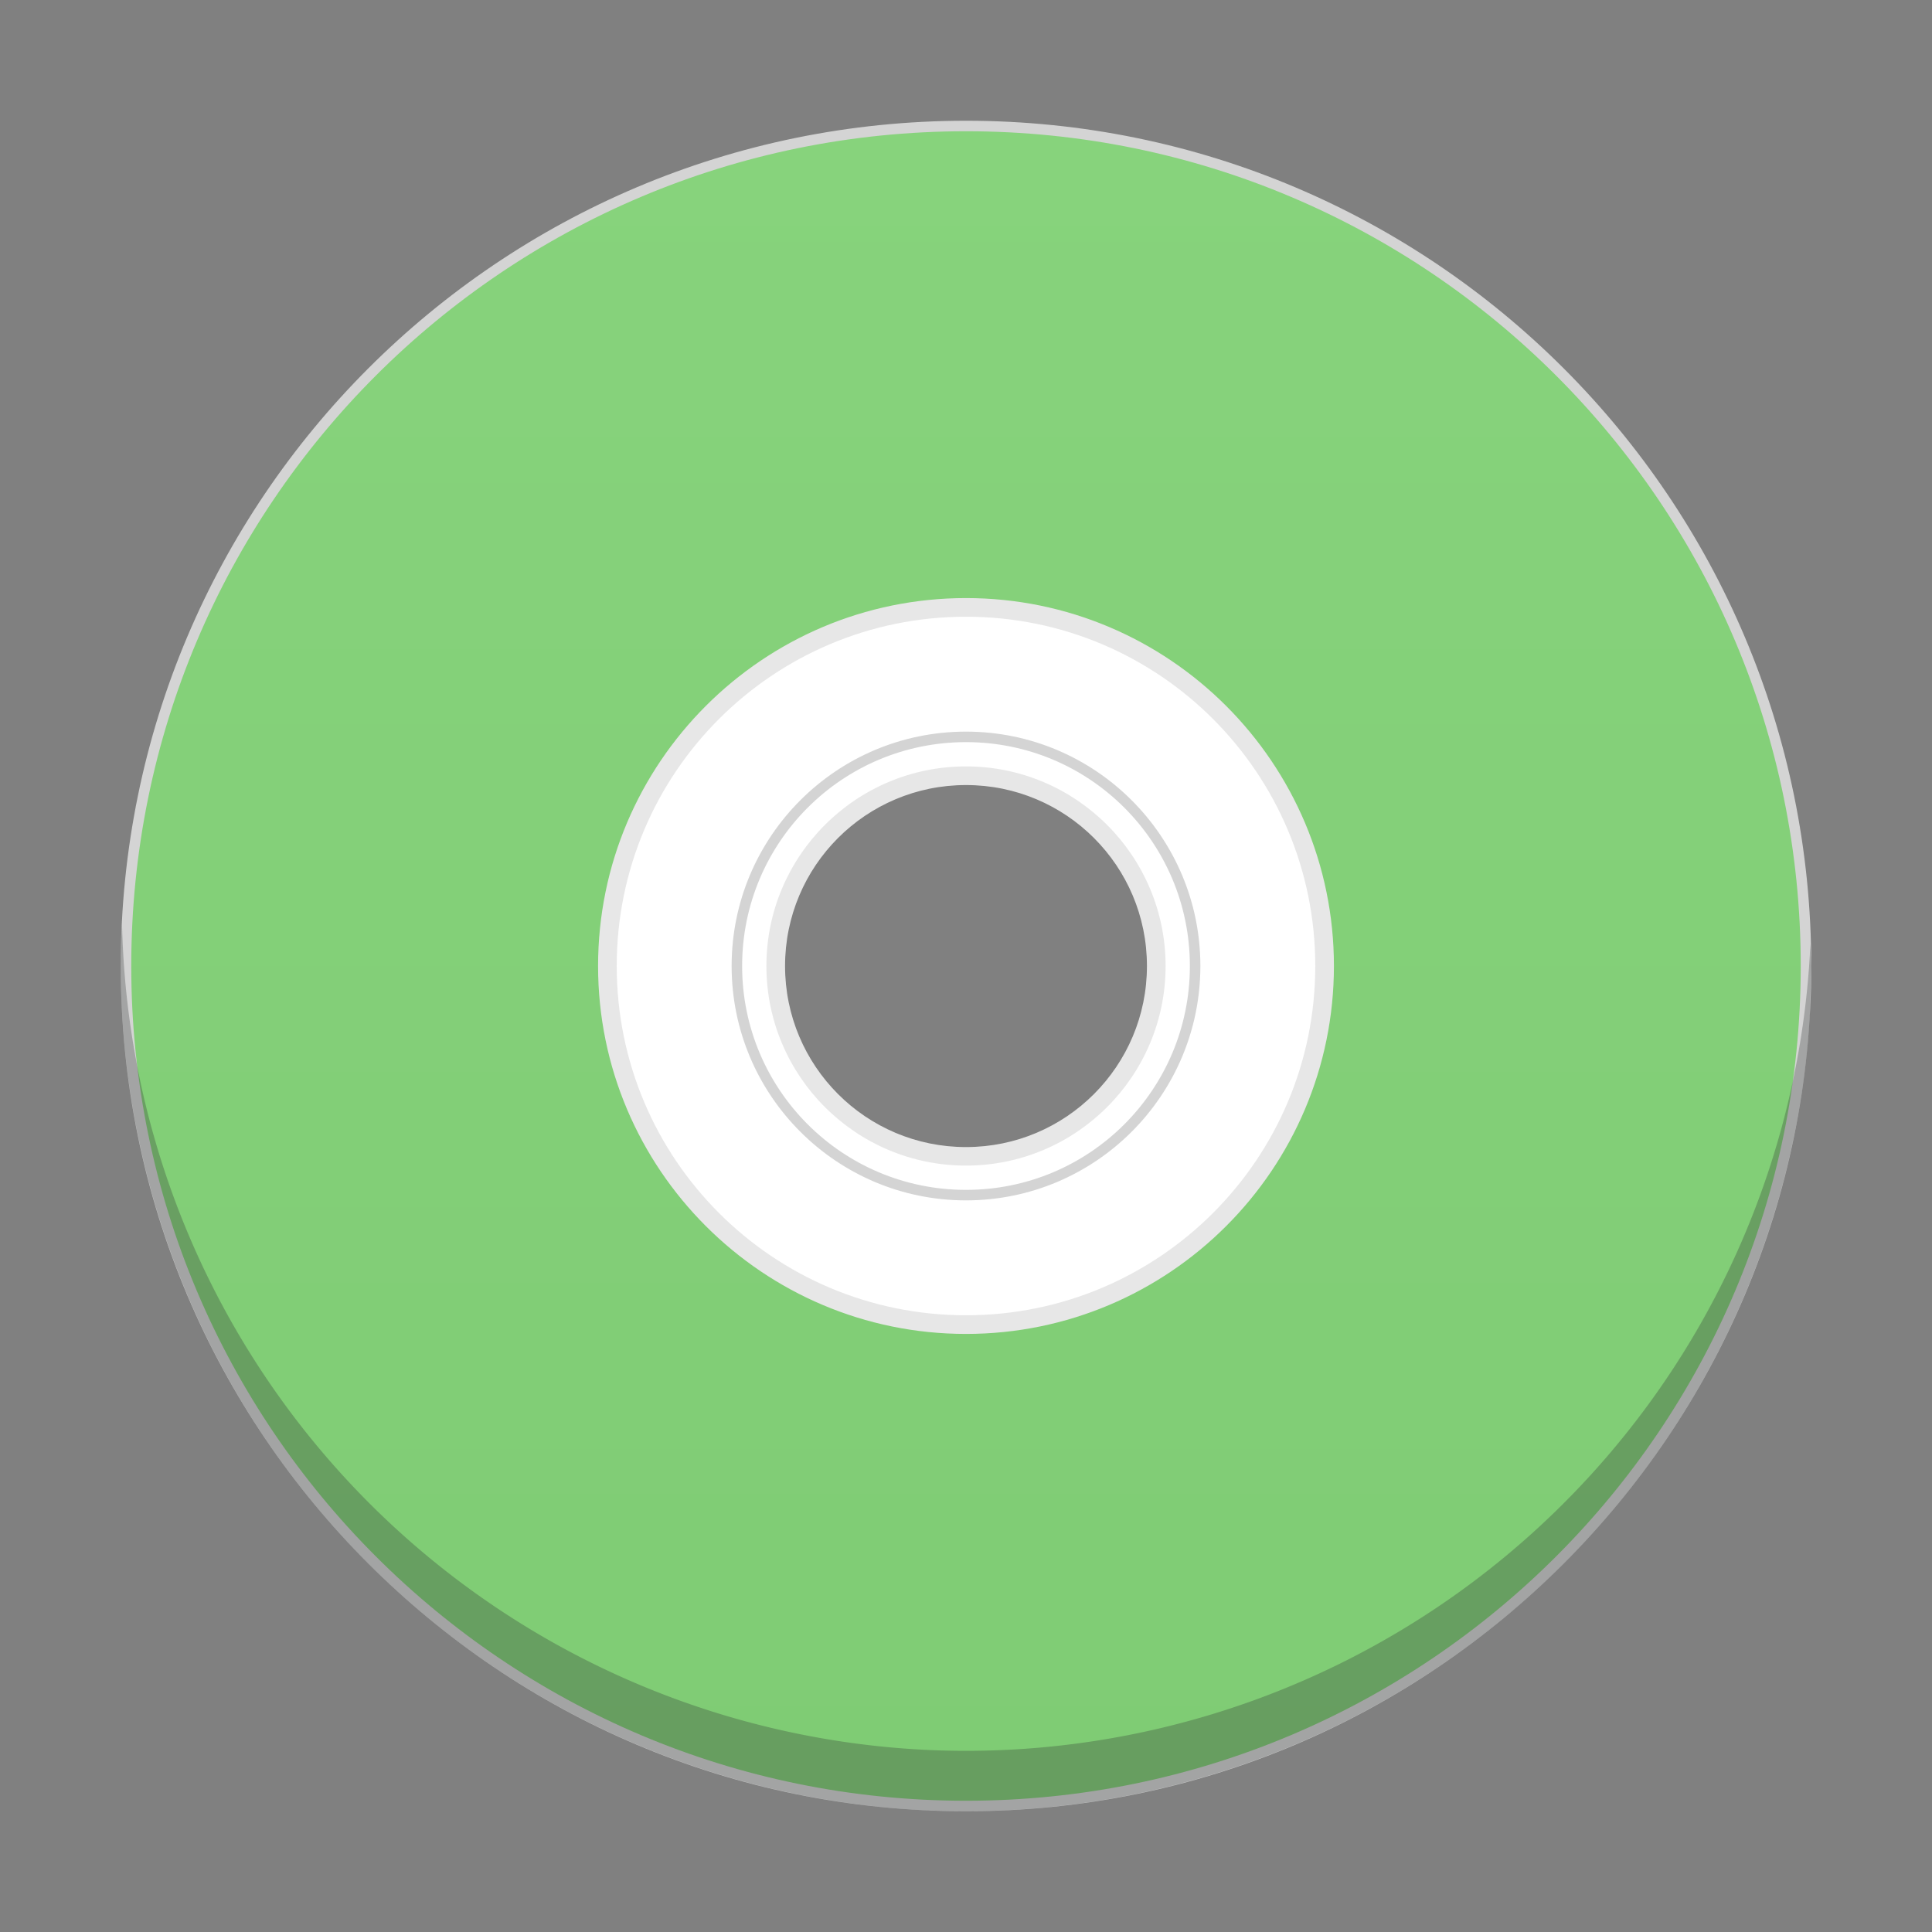 <?xml version="1.0" encoding="UTF-8" standalone="no"?>
<!-- Created with Inkscape (http://www.inkscape.org/) -->

<svg
   xmlns:dc="http://purl.org/dc/elements/1.1/"
   xmlns:cc="http://creativecommons.org/ns#"
   xmlns:rdf="http://www.w3.org/1999/02/22-rdf-syntax-ns#"
   xmlns:svg="http://www.w3.org/2000/svg"
   xmlns="http://www.w3.org/2000/svg"
   xmlns:xlink="http://www.w3.org/1999/xlink"
   xmlns:sodipodi="http://sodipodi.sourceforge.net/DTD/sodipodi-0.dtd"
   xmlns:inkscape="http://www.inkscape.org/namespaces/inkscape"
   width="32"
   version="1.1"
   height="32"
   id="svg2"
   inkscape:version="0.91 r13725"
   sodipodi:docname="application-x-cda.svg">
  <rect width="100%" height="100%" fill="#808080" stroke="none"/>
  <sodipodi:namedview
     pagecolor="#ffffff"
     bordercolor="#666666"
     borderopacity="1"
     objecttolerance="10"
     gridtolerance="10"
     guidetolerance="10"
     inkscape:pageopacity="0"
     inkscape:pageshadow="2"
     inkscape:window-width="1920"
     inkscape:window-height="1013"
     id="namedview31"
     showgrid="false"
     inkscape:zoom="10.429825"
     inkscape:cx="28.318073"
     inkscape:cy="1.6602653"
     inkscape:window-x="0"
     inkscape:window-y="38"
     inkscape:window-maximized="1"
     inkscape:current-layer="layer1" />
  <defs
     id="defs5455">
    <linearGradient
       xlink:href="#linearGradient4351-4"
       id="c-5"
       y1="-366.47"
       x1="387.13"
       y2="-339.14"
       gradientUnits="userSpaceOnUse"
       x2="414.47"
       gradientTransform="matrix(0.7,0,0,0.7,423.774,515)" />
    <linearGradient
       id="linearGradient4300-2">
      <stop
         style="stop-color:#7fcc74"
         id="stop4302-4" />
      <stop
         offset="1"
         style="stop-color:#87d37c"
         id="stop4304-1" />
    </linearGradient>
    <linearGradient
       inkscape:collect="always"
       id="linearGradient4351-4">
      <stop
         style="stop-color:#ade2a1"
         id="stop4353-4" />
      <stop
         offset="1"
         style="stop-color:#cfeec9"
         id="stop4355-3" />
    </linearGradient>
    <linearGradient
       inkscape:collect="always"
       xlink:href="#linearGradient4300-2"
       id="linearGradient4219"
       x1="400.571"
       y1="545.798"
       x2="400.571"
       y2="517.798"
       gradientUnits="userSpaceOnUse" />
  </defs>
  <g
     inkscape:label="Capa 1"
     inkscape:groupmode="layer"
     id="layer1"
     transform="matrix(1 0 0 1 -384.571 -515.798)">
    <rect
       width="0"
       x="375.892"
       y="526.798"
       height="11"
       style="fill:#ffffff"
       id="rect4035" />
    <rect
       width="0"
       x="375.571"
       y="525.798"
       height="11"
       style="fill:#ffffff"
       id="rect4035-4" />
    <rect
       width="0"
       x="374.036"
       y="525.684"
       height="11.114"
       style="fill:#fbd2bf"
       id="rect4035-3" />
    <rect
       width="0"
       x="375.571"
       y="525.798"
       height="11"
       style="fill:#fbd2bf"
       id="rect4035-1" />
    <rect
       width="0"
       x="395.571"
       y="525.798"
       height="11"
       style="fill:#fbfbfb"
       id="rect4035-2" />
    <rect
       width="0"
       x="375.571"
       y="525.798"
       height="11"
       style="fill:#fbfbfb"
       id="rect4035-8" />
    <rect
       id="rect4035-6"
       style="fill:#ffffff"
       height="11"
       y="526.798"
       x="495.892"
       width="0" />
    <rect
       id="rect4035-4-2"
       style="fill:#ffffff"
       height="11"
       y="525.798"
       x="495.571"
       width="0" />
    <rect
       id="rect4035-3-9"
       style="fill:#fbd2bf"
       height="11.114"
       y="525.684"
       x="494.036"
       width="0" />
    <rect
       id="rect4035-1-1"
       style="fill:#fbd2bf"
       height="11"
       y="525.798"
       x="495.571"
       width="0" />
    <rect
       id="rect4035-2-2"
       style="fill:#fbfbfb"
       height="11"
       y="525.798"
       x="515.571"
       width="0" />
    <rect
       id="rect4035-8-7"
       style="fill:#fbfbfb"
       height="11"
       y="525.798"
       x="495.571"
       width="0" />
    <rect
       id="rect4035-7"
       style="fill:#ffffff"
       height="11"
       y="526.798"
       x="455.892"
       width="0" />
    <rect
       id="rect4035-4-5"
       style="fill:#ffffff"
       height="11"
       y="525.798"
       x="455.571"
       width="0" />
    <rect
       id="rect4035-3-3"
       style="fill:#fbd2bf"
       height="11.114"
       y="525.684"
       x="454.036"
       width="0" />
    <rect
       id="rect4035-1-5"
       style="fill:#fbd2bf"
       height="11"
       y="525.798"
       x="455.571"
       width="0" />
    <rect
       id="rect4035-2-6"
       style="fill:#fbfbfb"
       height="11"
       y="525.798"
       x="475.571"
       width="0" />
    <rect
       id="rect4035-8-2"
       style="fill:#fbfbfb"
       height="11"
       y="525.798"
       x="455.571"
       width="0" />
    <rect
       id="rect4035-36"
       style="fill:#ffffff"
       height="11"
       y="527.798"
       x="507.892"
       width="0" />
    <rect
       id="rect4035-4-0"
       style="fill:#ffffff"
       height="11"
       y="526.798"
       x="507.571"
       width="0" />
    <rect
       id="rect4035-3-6"
       style="fill:#fbd2bf"
       height="11.114"
       y="526.684"
       x="506.036"
       width="0" />
    <rect
       id="rect4035-1-2"
       style="fill:#fbd2bf"
       height="11"
       y="526.798"
       x="507.571"
       width="0" />
    <rect
       id="rect4035-5"
       style="fill:#fbfbfb"
       height="11"
       y="526.798"
       x="507.571"
       width="0" />
    <rect
       id="rect4035-8-6"
       style="fill:#fffcf9"
       height="11"
       y="526.798"
       x="507.571"
       width="0" />
    <rect
       id="rect4035-44"
       style="fill:#e8d9eb"
       height="11"
       y="526.798"
       x="507.571"
       width="0" />
    <rect
       id="rect4035-7-1"
       style="fill:#e8d9eb"
       height="11"
       y="526.798"
       x="507.571"
       width="0" />
    <rect
       id="rect4035-75"
       style="fill:#ffffff"
       height="11"
       y="527.798"
       x="507.892"
       width="0" />
    <rect
       id="rect4035-4-3"
       style="fill:#ffffff"
       height="11"
       y="526.798"
       x="507.571"
       width="0" />
    <rect
       id="rect4035-3-5"
       style="fill:#fbd2bf"
       height="11.114"
       y="526.684"
       x="506.036"
       width="0" />
    <rect
       id="rect4035-1-6"
       style="fill:#fbd2bf"
       height="11"
       y="526.798"
       x="507.571"
       width="0" />
    <rect
       id="rect4035-5-2"
       style="fill:#fbfbfb"
       height="11"
       y="526.798"
       x="507.571"
       width="0" />
    <rect
       id="rect4035-53"
       style="fill:#ffffff"
       height="11"
       y="527.798"
       x="507.892"
       width="0" />
    <rect
       id="rect4035-4-5-8"
       style="fill:#ffffff"
       height="11"
       y="526.798"
       x="507.571"
       width="0" />
    <rect
       width="0"
       x="486.892"
       y="525.798"
       height="11"
       style="fill:#ffffff"
       id="rect4035-753" />
    <rect
       width="0"
       x="486.571"
       y="524.798"
       height="11"
       style="fill:#ffffff"
       id="rect4035-4-56" />
    <rect
       width="0"
       x="485.036"
       y="524.684"
       height="11.114"
       style="fill:#fbd2bf"
       id="rect4035-3-2" />
    <rect
       width="0"
       x="486.571"
       y="524.798"
       height="11"
       style="fill:#fbd2bf"
       id="rect4035-1-9" />
    <rect
       width="0"
       x="486.571"
       y="524.798"
       height="11"
       style="fill:#fbfbfb"
       id="rect4035-5-1" />
    <rect
       width="0"
       x="486.571"
       y="524.798"
       height="11"
       style="fill:#fffcf9"
       id="rect4035-8-27" />
    <rect
       width="0"
       x="486.571"
       y="524.798"
       height="11"
       style="fill:#e8d9eb"
       id="rect4035-44-0" />
    <rect
       width="0"
       x="486.571"
       y="524.798"
       height="11"
       style="fill:#e8d9eb"
       id="rect4035-7-9" />
    <rect
       width="0"
       x="486.892"
       y="525.798"
       height="11"
       style="fill:#ffffff"
       id="rect4035-75-3" />
    <rect
       width="0"
       x="486.571"
       y="524.798"
       height="11"
       style="fill:#ffffff"
       id="rect4035-4-3-6" />
    <rect
       width="0"
       x="485.036"
       y="524.684"
       height="11.114"
       style="fill:#fbd2bf"
       id="rect4035-3-5-0" />
    <rect
       width="0"
       x="486.571"
       y="524.798"
       height="11"
       style="fill:#fbd2bf"
       id="rect4035-1-6-6" />
    <rect
       width="0"
       x="486.571"
       y="524.798"
       height="11"
       style="fill:#fbfbfb"
       id="rect4035-5-2-2" />
    <rect
       width="0"
       x="486.892"
       y="525.798"
       height="11"
       style="fill:#ffffff"
       id="rect4035-53-6" />
    <rect
       width="0"
       x="486.571"
       y="524.798"
       height="11"
       style="fill:#ffffff"
       id="rect4035-4-5-1" />
    <rect
       width="0"
       x="487.011"
       y="529.103"
       height="11"
       style="fill:#ffffff"
       id="rect4035-367" />
    <rect
       width="0"
       x="486.69"
       y="528.103"
       height="11"
       style="fill:#ffffff"
       id="rect4035-4-535" />
    <rect
       width="0"
       x="485.154"
       y="527.989"
       height="11.114"
       style="fill:#fbd2bf"
       id="rect4035-3-62" />
    <rect
       width="0"
       x="486.69"
       y="528.103"
       height="11"
       style="fill:#fbd2bf"
       id="rect4035-1-91" />
    <rect
       width="0"
       x="486.69"
       y="528.103"
       height="11"
       style="fill:#fbfbfb"
       id="rect4035-5-27" />
    <rect
       width="0"
       x="486.69"
       y="528.103"
       height="11"
       style="fill:#fffcf9"
       id="rect4035-8-0" />
    <rect
       width="0"
       x="486.69"
       y="528.103"
       height="11"
       style="fill:#e8d9eb"
       id="rect4035-44-9" />
    <rect
       width="0"
       x="486.69"
       y="528.103"
       height="11"
       style="fill:#e8d9eb"
       id="rect4035-7-3" />
    <rect
       width="0"
       x="487.011"
       y="529.103"
       height="11"
       style="fill:#ffffff"
       id="rect4035-75-6" />
    <rect
       width="0"
       x="486.69"
       y="528.103"
       height="11"
       style="fill:#ffffff"
       id="rect4035-4-3-0" />
    <rect
       width="0"
       x="485.154"
       y="527.989"
       height="11.114"
       style="fill:#fbd2bf"
       id="rect4035-3-56" />
    <rect
       width="0"
       x="486.69"
       y="528.103"
       height="11"
       style="fill:#fbd2bf"
       id="rect4035-1-2-6" />
    <rect
       width="0"
       x="486.69"
       y="528.103"
       height="11"
       style="fill:#fbfbfb"
       id="rect4035-5-9" />
    <rect
       width="0"
       x="487.011"
       y="529.103"
       height="11"
       style="fill:#ffffff"
       id="rect4035-7-1-2" />
    <rect
       width="0"
       x="486.69"
       y="528.103"
       height="11"
       style="fill:#ffffff"
       id="rect4035-4-53" />
    <rect
       width="0"
       x="485.154"
       y="527.989"
       height="11.114"
       style="fill:#fbd2bf"
       id="rect4035-3-5-6" />
    <rect
       width="0"
       x="486.69"
       y="528.103"
       height="11"
       style="fill:#fbd2bf"
       id="rect4035-1-6-1" />
    <rect
       width="0"
       x="486.69"
       y="528.103"
       height="11"
       style="fill:#fbfbfb"
       id="rect4035-5-2-8" />
    <rect
       width="0"
       x="487.011"
       y="529.103"
       height="11"
       style="fill:#ffffff"
       id="rect4035-53-7" />
    <rect
       width="0"
       x="486.69"
       y="528.103"
       height="11"
       style="fill:#ffffff"
       id="rect4035-4-5-9" />
    <rect
       width="0"
       x="487.011"
       y="529.103"
       height="11"
       style="fill:#ffffff"
       id="rect4035-535" />
    <rect
       width="0"
       x="486.69"
       y="528.103"
       height="11"
       style="fill:#ffffff"
       id="rect4035-4-6" />
    <rect
       width="0"
       x="485.154"
       y="527.989"
       height="11.114"
       style="fill:#fbd2bf"
       id="rect4035-3-2-2" />
    <rect
       width="0"
       x="486.69"
       y="528.103"
       height="11"
       style="fill:#fbd2bf"
       id="rect4035-1-9-0" />
    <rect
       width="0"
       x="486.69"
       y="528.103"
       height="11"
       style="fill:#fbfbfb"
       id="rect4035-5-7" />
    <rect
       width="0"
       x="486.69"
       y="528.103"
       height="11"
       style="fill:#fffcf9"
       id="rect4035-8-5" />
    <rect
       width="0"
       x="486.69"
       y="528.103"
       height="11"
       style="fill:#e8d9eb"
       id="rect4035-44-3" />
    <rect
       width="0"
       x="486.69"
       y="528.103"
       height="11"
       style="fill:#e8d9eb"
       id="rect4035-7-5" />
    <rect
       width="0"
       x="487.011"
       y="529.103"
       height="11"
       style="fill:#ffffff"
       id="rect4035-6-2" />
    <rect
       width="0"
       x="486.69"
       y="528.103"
       height="11"
       style="fill:#ffffff"
       id="rect4035-4-2-3" />
    <rect
       width="0"
       x="485.154"
       y="527.989"
       height="11.114"
       style="fill:#fbd2bf"
       id="rect4035-3-9-7" />
    <rect
       width="0"
       x="486.69"
       y="528.103"
       height="11"
       style="fill:#fbd2bf"
       id="rect4035-1-1-5" />
    <rect
       width="0"
       x="375.892"
       y="526.798"
       height="11"
       style="fill:#ffffff"
       id="rect4035-3675" />
    <rect
       width="0"
       x="375.571"
       y="525.798"
       height="11"
       style="fill:#ffffff"
       id="rect4035-4-35" />
    <rect
       width="0"
       x="374.036"
       y="525.684"
       height="11.114"
       style="fill:#fbd2bf"
       id="rect4035-3-629" />
    <rect
       width="0"
       x="375.571"
       y="525.798"
       height="11"
       style="fill:#fbd2bf"
       id="rect4035-1-12" />
    <rect
       width="0"
       x="375.571"
       y="525.798"
       height="11"
       style="fill:#fbfbfb"
       id="rect4035-5-70" />
    <path
       d="m 400.571,517.886 c -7.684,0 -13.913,6.229 -13.913,13.913 0,7.684 6.229,13.913 13.913,13.913 7.684,0 13.913,-6.229 13.913,-13.913 0,-7.684 -6.229,-13.913 -13.913,-13.913 z m 0,10.118 c 2.096,0 3.794,1.699 3.794,3.794 0,2.096 -1.699,3.794 -3.794,3.794 -2.096,0 -3.794,-1.699 -3.794,-3.794 0,-2.096 1.699,-3.794 3.794,-3.794 z"
       id="path10"
       inkscape:connector-curvature="0"
       style="fill:url(#linearGradient4219);fill-opacity:1.0;stroke:none;stroke-width:0.182;stroke-miterlimit:4;stroke-dasharray:none;stroke-opacity:1" />
    <path
       style="fill:#ffffff;fill-opacity:1;stroke:none;stroke-width:0.322;stroke-miterlimit:4;stroke-dasharray:none;stroke-opacity:1"
       d="m 400.571,525.858 c -3.281,0 -5.94,2.659 -5.94,5.94 0,3.281 2.659,5.94 5.94,5.94 3.281,0 5.94,-2.659 5.94,-5.94 0,-3.281 -2.659,-5.94 -5.94,-5.94 z m 0,2.788 c 1.741,0 3.152,1.412 3.152,3.152 0,1.741 -1.412,3.152 -3.152,3.152 -1.741,0 -3.152,-1.412 -3.152,-3.152 0,-1.741 1.412,-3.152 3.152,-3.152 z"
       id="path10-4"
       inkscape:connector-curvature="0" />
    <path
       style="color:#000000;font-style:normal;font-variant:normal;font-weight:normal;font-stretch:normal;font-size:medium;line-height:normal;font-family:sans-serif;text-indent:0;text-align:start;text-decoration:none;text-decoration-line:none;text-decoration-style:solid;text-decoration-color:#000000;letter-spacing:normal;word-spacing:normal;text-transform:none;direction:ltr;block-progression:tb;writing-mode:lr-tb;baseline-shift:baseline;text-anchor:start;white-space:normal;clip-rule:nonzero;display:inline;overflow:visible;visibility:visible;opacity:1;isolation:auto;mix-blend-mode:normal;color-interpolation:sRGB;color-interpolation-filters:linearRGB;solid-color:#000000;solid-opacity:1;fill:#d4d4d4;fill-opacity:1;fill-rule:nonzero;stroke:none;stroke-width:0.182;stroke-linecap:butt;stroke-linejoin:miter;stroke-miterlimit:4;stroke-dasharray:none;stroke-dashoffset:0;stroke-opacity:1;color-rendering:auto;image-rendering:auto;shape-rendering:auto;text-rendering:auto;enable-background:accumulate"
       d="m 400.571,517.798 c -7.731,0 -14,6.269 -14,14 0,7.731 6.269,14 14,14 7.731,0 14,-6.269 14,-14 0,-7.731 -6.269,-14 -14,-14 z m 0,0.174 c 7.637,0 13.826,6.19 13.826,13.826 0,7.637 -6.19,13.826 -13.826,13.826 -7.637,0 -13.826,-6.19 -13.826,-13.826 0,-7.637 6.19,-13.826 13.826,-13.826 z m 0,9.944 c -2.143,0 -3.882,1.739 -3.882,3.882 0,2.143 1.739,3.882 3.882,3.882 2.143,0 3.882,-1.739 3.882,-3.882 0,-2.143 -1.739,-3.882 -3.882,-3.882 z m 0,0.174 c 2.049,0 3.708,1.659 3.708,3.708 0,2.049 -1.659,3.708 -3.708,3.708 -2.049,0 -3.708,-1.659 -3.708,-3.708 0,-2.049 1.659,-3.708 3.708,-3.708 z"
       id="path10-5"
       inkscape:connector-curvature="0" />
    <path
       style="color:#000000;font-style:normal;font-variant:normal;font-weight:normal;font-stretch:normal;font-size:medium;line-height:normal;font-family:sans-serif;text-indent:0;text-align:start;text-decoration:none;text-decoration-line:none;text-decoration-style:solid;text-decoration-color:#000000;letter-spacing:normal;word-spacing:normal;text-transform:none;direction:ltr;block-progression:tb;writing-mode:lr-tb;baseline-shift:baseline;text-anchor:start;white-space:normal;clip-rule:nonzero;display:inline;overflow:visible;visibility:visible;opacity:1;isolation:auto;mix-blend-mode:normal;color-interpolation:sRGB;color-interpolation-filters:linearRGB;solid-color:#000000;solid-opacity:1;fill:#e7e7e7;fill-opacity:1;fill-rule:nonzero;stroke:none;stroke-width:0.322;stroke-linecap:butt;stroke-linejoin:miter;stroke-miterlimit:4;stroke-dasharray:none;stroke-dashoffset:0;stroke-opacity:1;color-rendering:auto;image-rendering:auto;shape-rendering:auto;text-rendering:auto;enable-background:accumulate"
       d="m 400.571,525.704 c -3.364,0 -6.094,2.73 -6.094,6.094 0,3.364 2.73,6.094 6.094,6.094 3.364,0 6.094,-2.73 6.094,-6.094 0,-3.364 -2.73,-6.094 -6.094,-6.094 z m 0,0.309 c 3.197,0 5.785,2.588 5.785,5.785 0,3.197 -2.588,5.785 -5.785,5.785 -3.197,0 -5.785,-2.588 -5.785,-5.785 0,-3.197 2.588,-5.785 5.785,-5.785 z m 0,2.479 c -1.824,0 -3.306,1.482 -3.306,3.306 0,1.824 1.482,3.306 3.306,3.306 1.824,0 3.306,-1.482 3.306,-3.306 0,-1.824 -1.482,-3.306 -3.306,-3.306 z m 0,0.309 c 1.657,0 2.997,1.34 2.997,2.997 0,1.657 -1.34,2.999 -2.997,2.999 -1.657,0 -2.997,-1.342 -2.997,-2.999 0,-1.657 1.34,-2.997 2.997,-2.997 z"
       id="path10-4-3"
       inkscape:connector-curvature="0" />
    <path
       inkscape:connector-curvature="0"
       id="path4161-5-1-9"
       d="m 399.964,545.785 a 14,14 0 0 1 -13.387,-14.391 14,14 0 0 1 0.016,-0.268 14,14 0 0 0 13.371,13.658 14,14 0 0 0 14.584,-13.176 l 0.006,-0.176 a 14,14 0 0 1 0.018,0.365 l -0.023,0.811 a 14,14 0 0 1 -14.584,13.176 z"
       style="color:#4d4d4d;clip-rule:nonzero;display:inline;overflow:visible;visibility:visible;opacity:1;isolation:auto;mix-blend-mode:normal;color-interpolation:sRGB;color-interpolation-filters:linearRGB;solid-color:#000000;solid-opacity:1;fill:#2e3132;fill-opacity:0.294;fill-rule:nonzero;stroke:none;stroke-width:2;stroke-linecap:square;stroke-linejoin:miter;stroke-miterlimit:4;stroke-dasharray:none;stroke-dashoffset:0;stroke-opacity:1;color-rendering:auto;image-rendering:auto;shape-rendering:auto;text-rendering:auto;enable-background:accumulate" />
  </g>
</svg>
